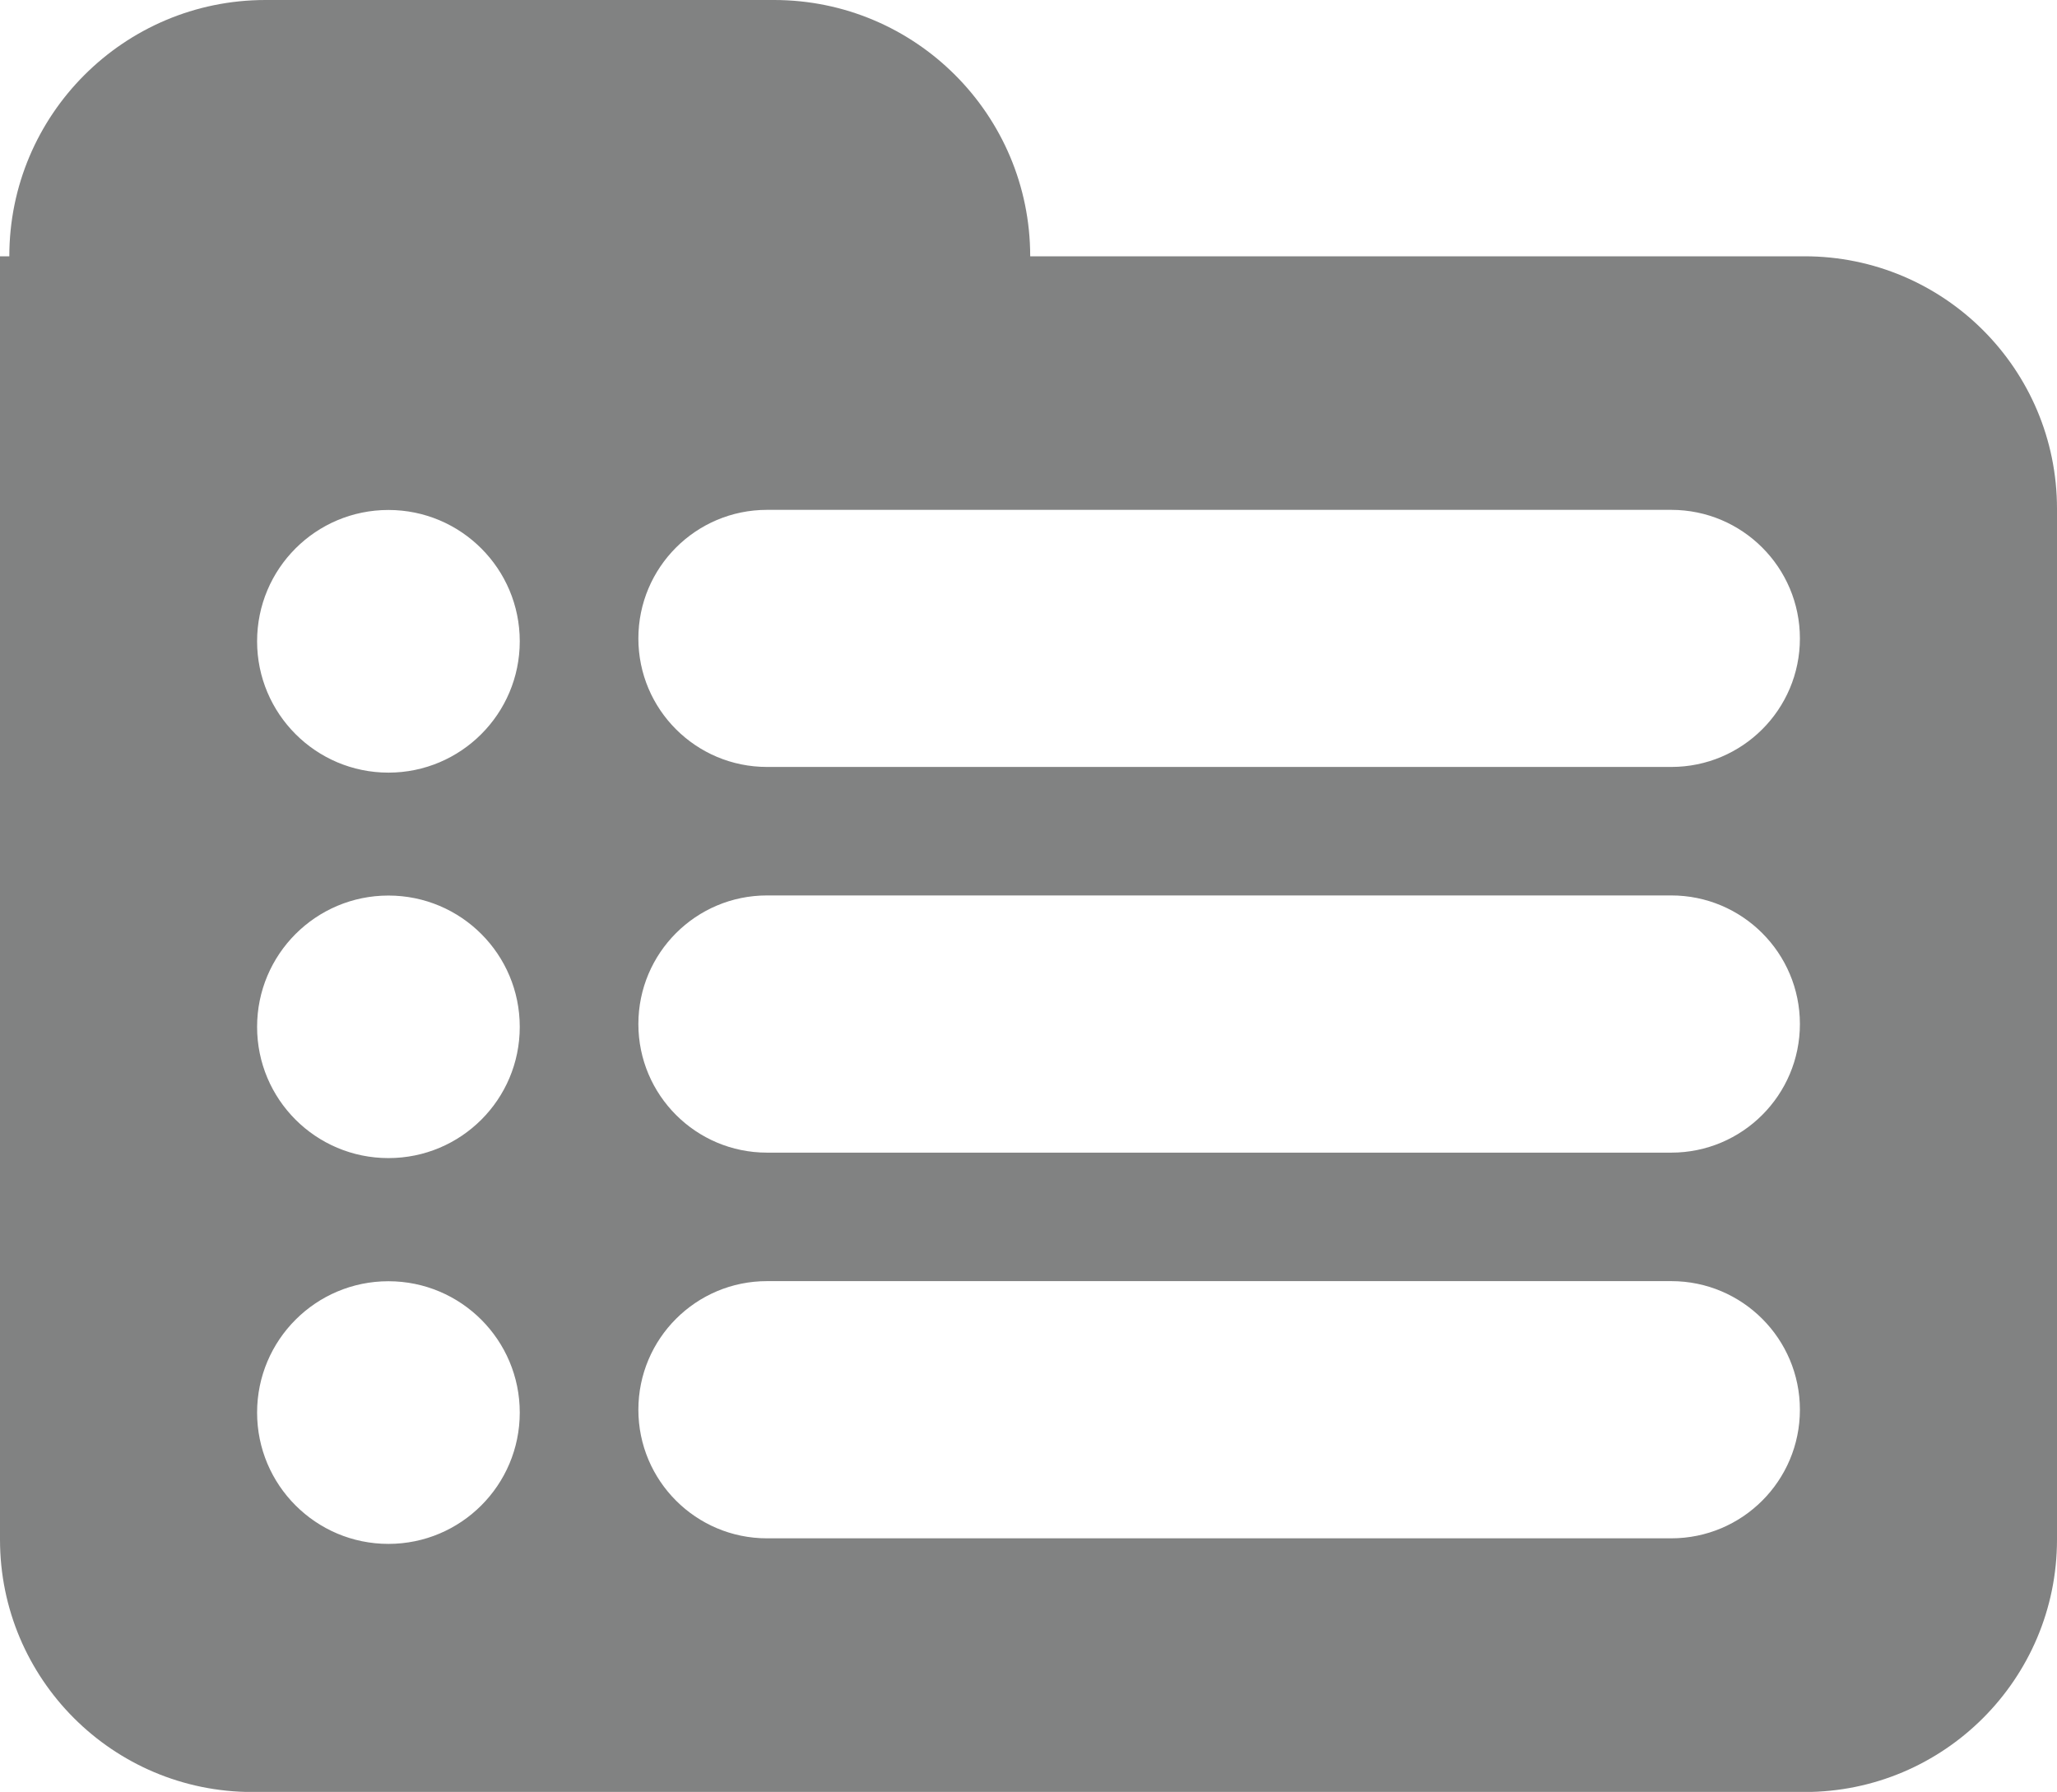 <?xml version="1.0" encoding="utf-8"?>
<!-- Generator: Adobe Illustrator 16.0.0, SVG Export Plug-In . SVG Version: 6.00 Build 0)  -->
<!DOCTYPE svg PUBLIC "-//W3C//DTD SVG 1.1//EN" "http://www.w3.org/Graphics/SVG/1.1/DTD/svg11.dtd">
<svg version="1.1" id="Layer_1" xmlns="http://www.w3.org/2000/svg" xmlns:xlink="http://www.w3.org/1999/xlink" x="0px" y="0px"
	 width="18.106px" height="15.773px" viewBox="0 0 18.106 15.773" enable-background="new 0 0 18.106 15.773" xml:space="preserve">
<path fill="#818282" d="M15.884,2.256H9.068C9.068,1.01,8.058,0,6.813,0H2.337C1.092,0,0.082,1.01,0.082,2.256H0v11.296
	c0,1.227,0.994,2.222,2.222,2.222h13.662c1.227,0,2.222-0.995,2.222-2.222V4.478C18.106,3.25,17.111,2.256,15.884,2.256
	 M3.419,13.59c-0.639,0-1.156-0.518-1.156-1.156s0.517-1.156,1.156-1.156s1.156,0.518,1.156,1.156S4.058,13.59,3.419,13.59
	 M3.419,10.194c-0.639,0-1.156-0.517-1.156-1.155S2.78,7.883,3.419,7.883S4.575,8.4,4.575,9.039S4.058,10.194,3.419,10.194
	 M3.419,6.801c-0.639,0-1.156-0.519-1.156-1.156c0-0.639,0.517-1.156,1.156-1.156s1.156,0.518,1.156,1.156
	C4.575,6.282,4.058,6.801,3.419,6.801 M14.711,13.541h-7.96c-0.625,0-1.132-0.507-1.132-1.132s0.507-1.132,1.132-1.132h7.96
	c0.625,0,1.132,0.507,1.132,1.132S15.336,13.541,14.711,13.541 M14.711,10.146h-7.96c-0.625,0-1.132-0.507-1.132-1.132
	s0.507-1.132,1.132-1.132h7.96c0.625,0,1.132,0.507,1.132,1.132S15.336,10.146,14.711,10.146 M14.711,6.751h-7.96
	c-0.625,0-1.132-0.506-1.132-1.131s0.507-1.132,1.132-1.132h7.96c0.625,0,1.132,0.507,1.132,1.132S15.336,6.751,14.711,6.751"/>
</svg>
